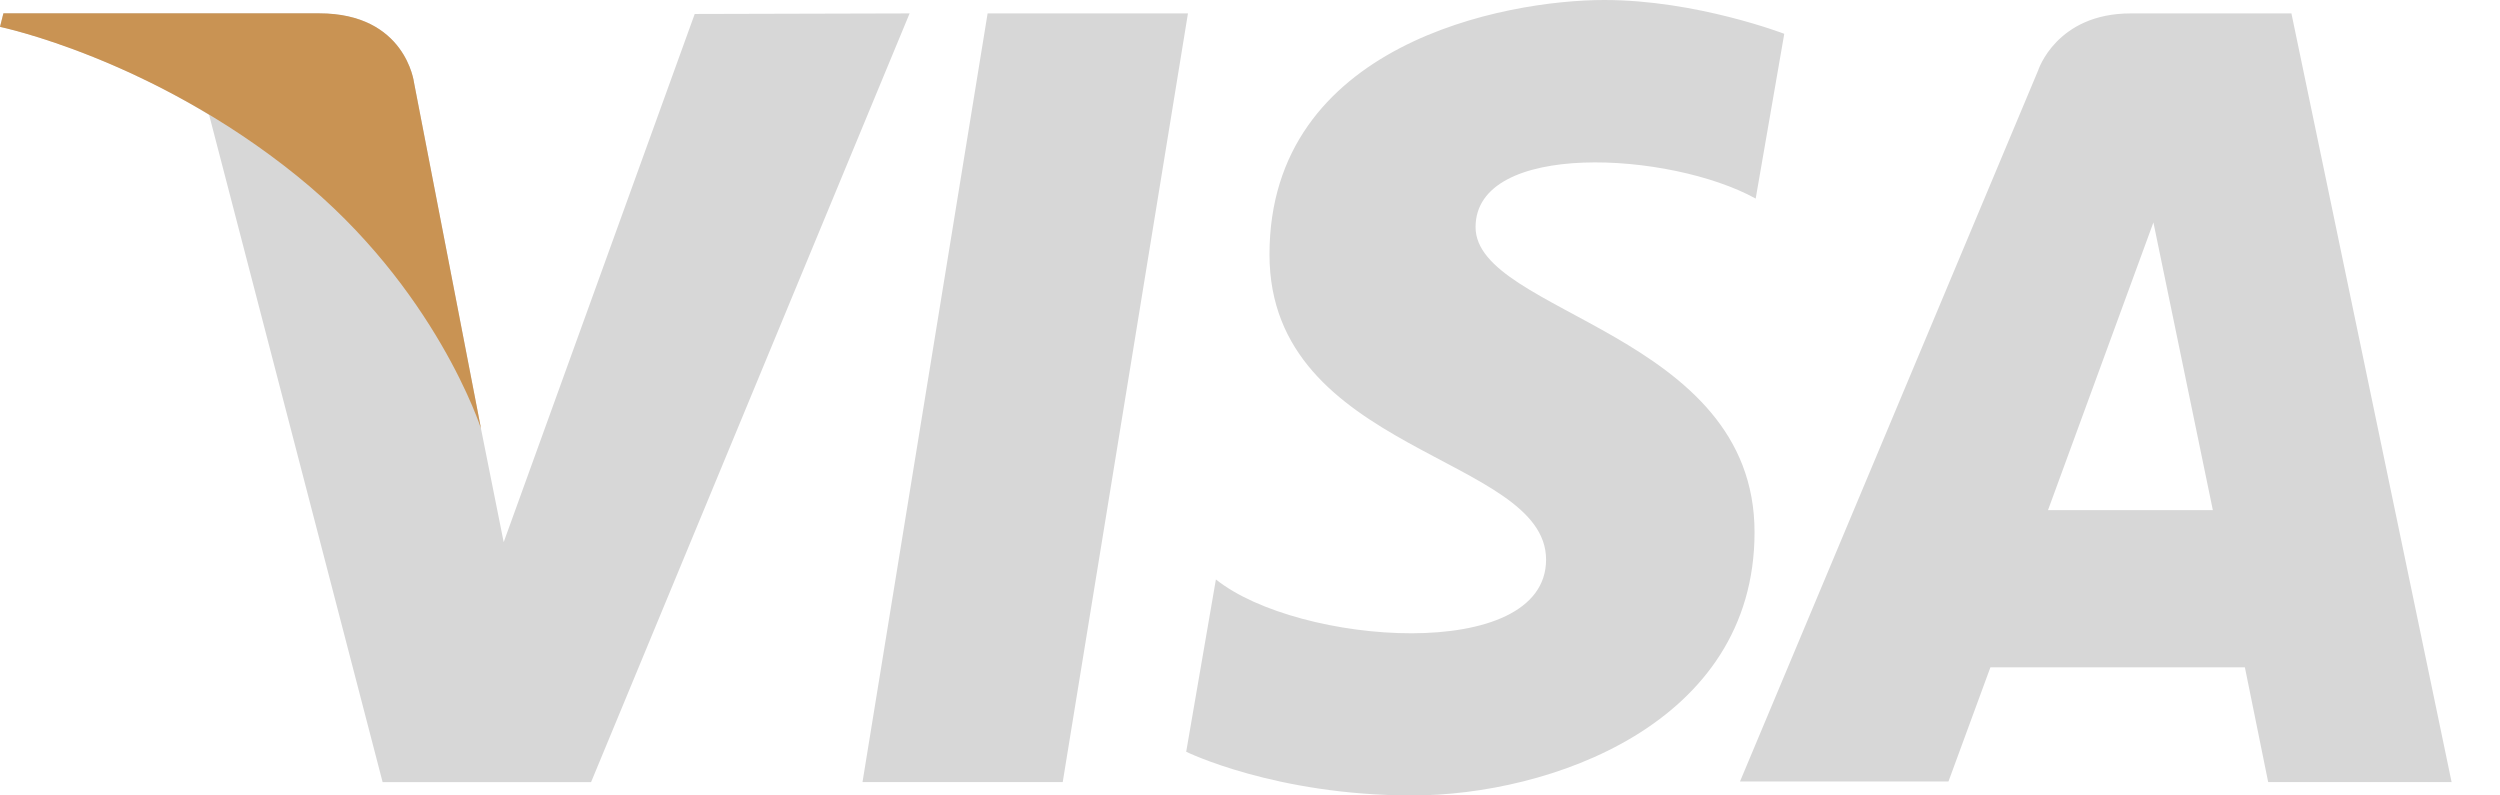 <svg width="44" height="14" fill="none" xmlns="http://www.w3.org/2000/svg"><path d="M18.704 13.764H15.18L17.382.236h3.526l-2.204 13.528zM12.227.246L8.865 9.542l-.4-1.999-1.178-6.088S7.143.235 5.617.235H.06L0 .472S1.701.82 3.68 2.02l3.054 11.745h3.669L16.009.236l-3.782.01zm27.692 13.518h3.229L40.329.236h-2.828c-1.312 0-1.63 1.004-1.63 1.004l-5.247 12.514h3.669l.738-2.009h4.479l.41 2.02zm-3.874-4.786L37.9 3.915l1.046 5.063h-2.9zM30.9 3.495l.503-2.9S29.855 0 28.236 0c-1.743 0-5.893.769-5.893 4.479 0 3.495 4.868 3.536 4.868 5.37 0 1.835-4.366 1.507-5.811.349l-.523 3.033s1.568.769 3.977.769c2.398 0 6.026-1.24 6.026-4.633 0-3.515-4.91-3.843-4.91-5.37 0-1.527 3.424-1.332 4.93-.502z" fill="#D7D7D7"/><path d="M8.466 7.543L7.287 1.455S7.143.235 5.617.235H.06L0 .473s2.665.553 5.227 2.623c2.45 1.978 3.239 4.448 3.239 4.448z" fill="#C99353"/></svg>
